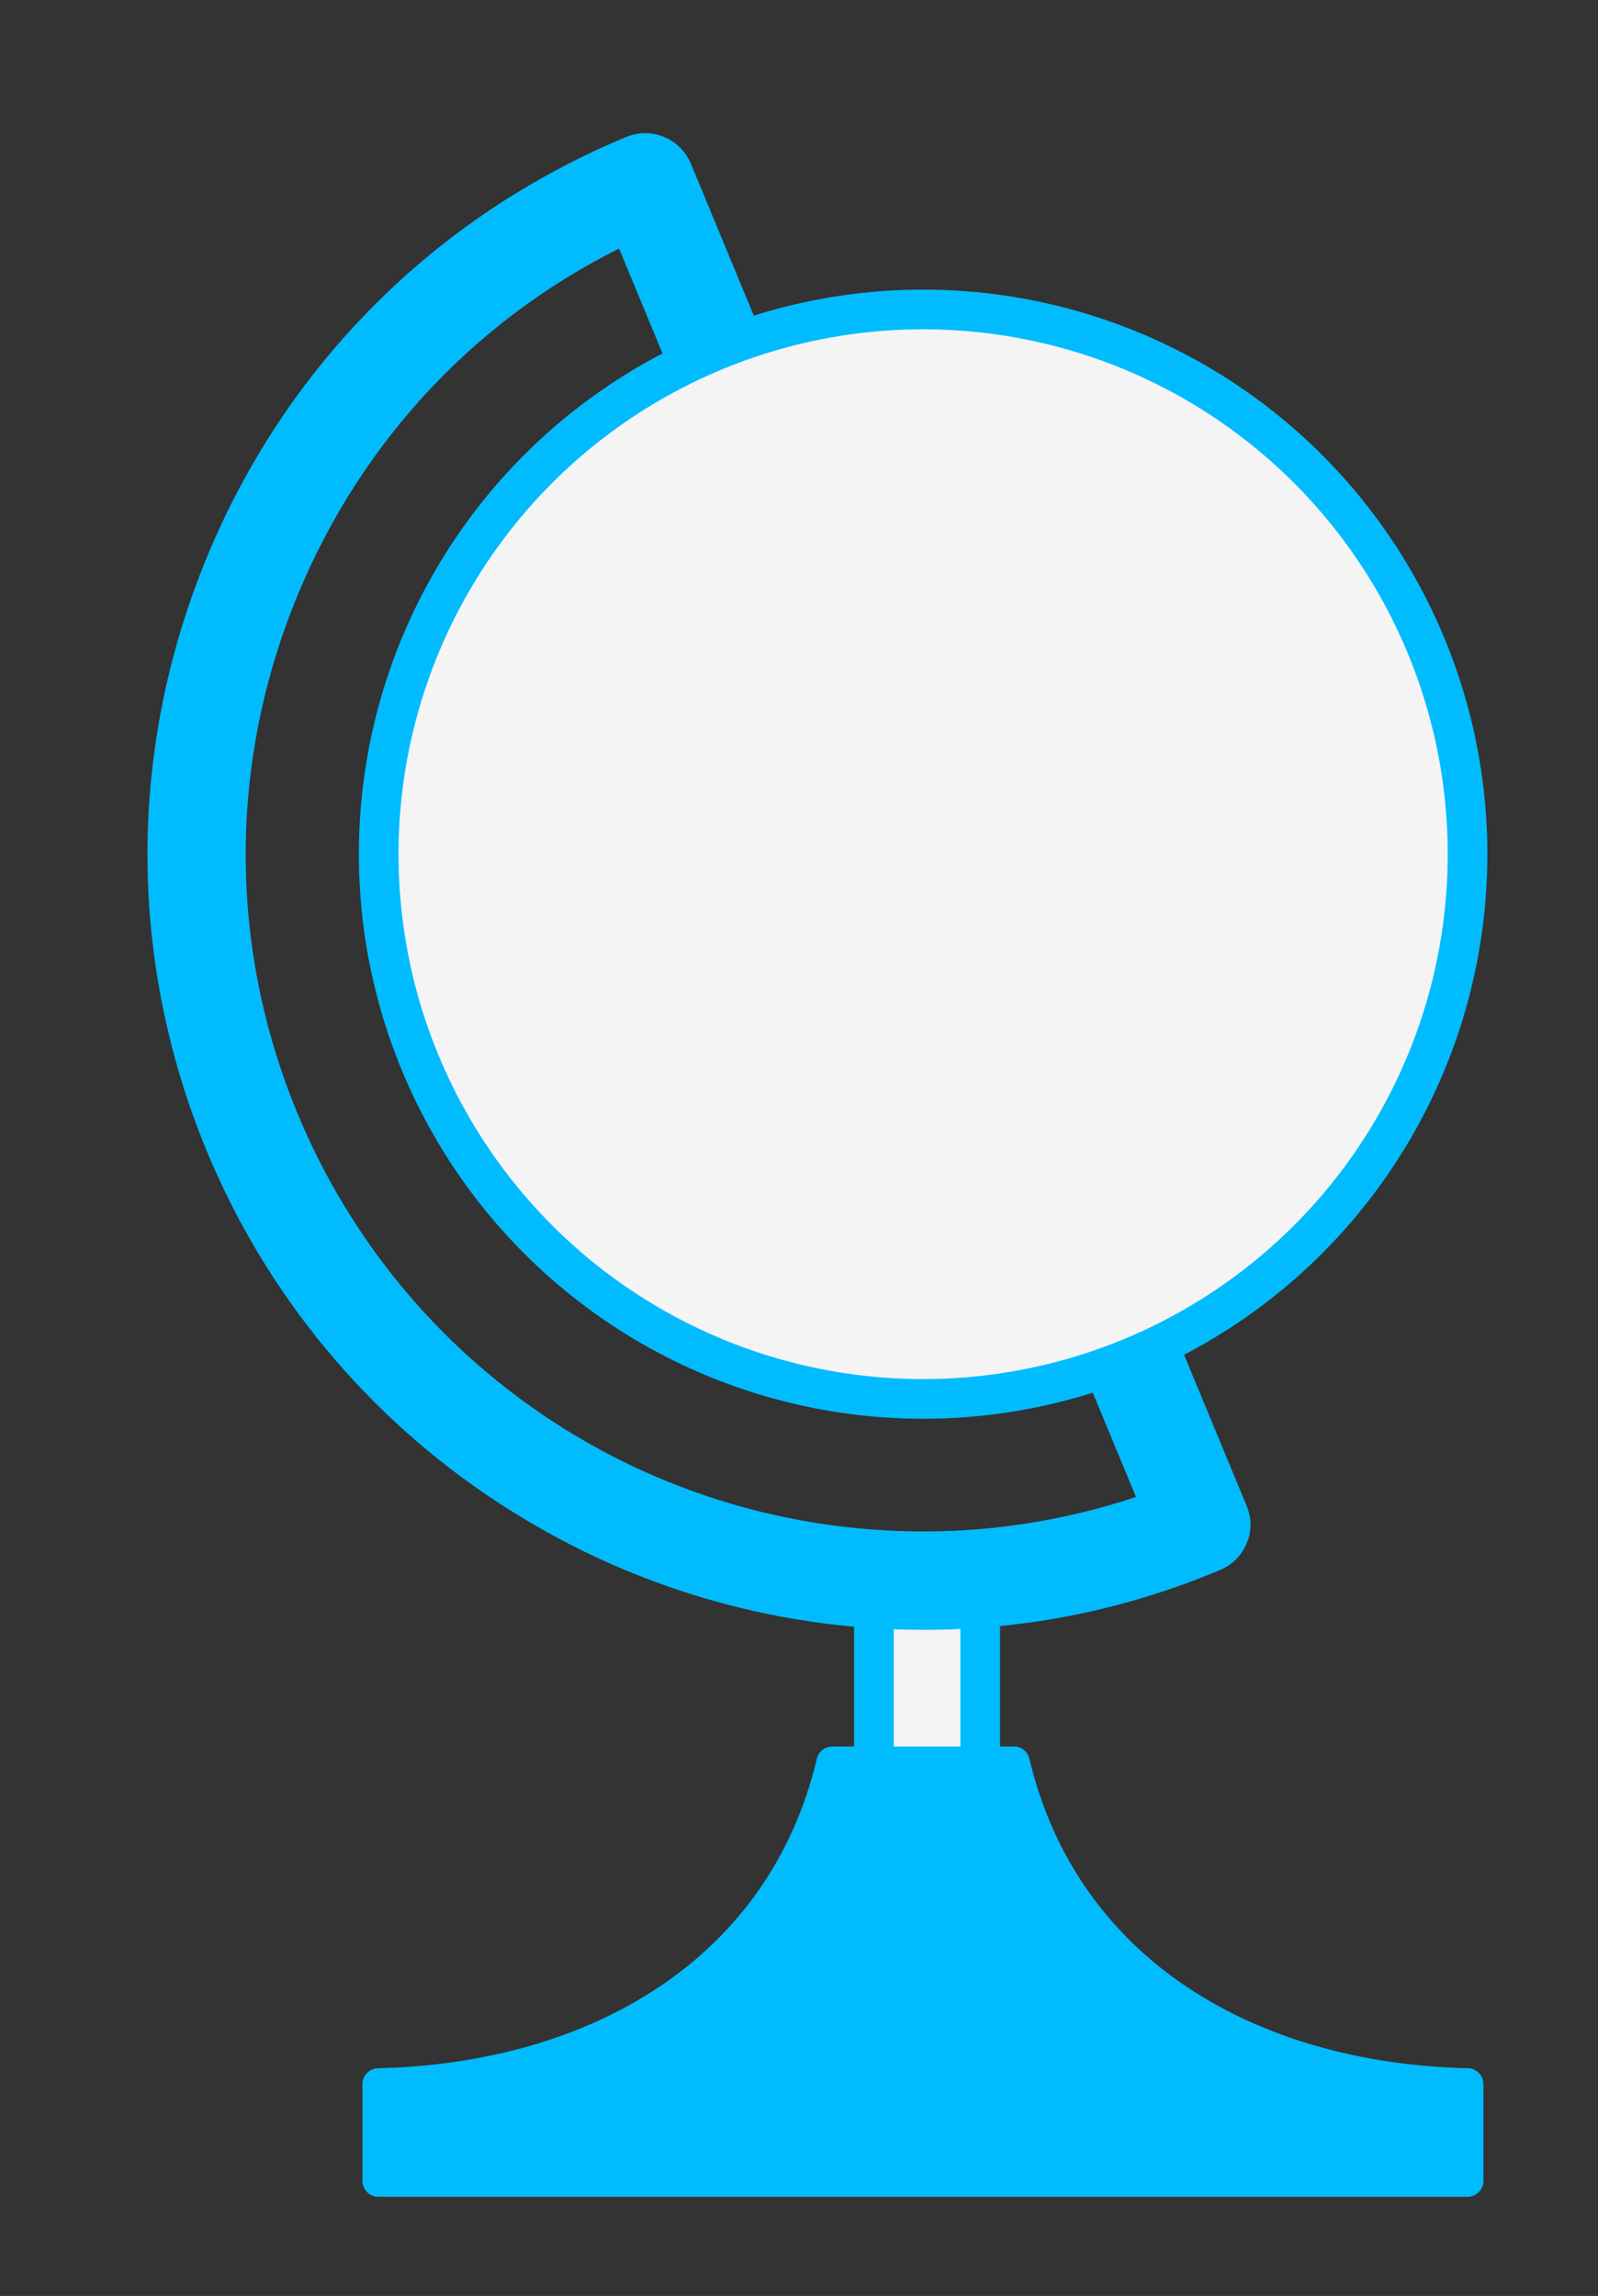 <?xml version="1.0" encoding="utf-8"?>
<!-- Generator: Adobe Illustrator 21.1.0, SVG Export Plug-In . SVG Version: 6.00 Build 0)  -->
<svg version="1.1" id="Capa_1" xmlns="http://www.w3.org/2000/svg" xmlns:xlink="http://www.w3.org/1999/xlink" x="0px" y="0px"
	 viewBox="0 0 403 578.7" style="enable-background:new 0 0 403 578.7;" xml:space="preserve">
<rect x="0" y="0" width="403" height="578.7" fill="#333333" stroke="none"/>
<style type="text/css">
	.st0{fill:#F4F4F4;stroke:#00BCFF;stroke-width:10;stroke-linecap:round;stroke-linejoin:round;stroke-miterlimit:10;}
	.st1{fill:#00BCFF;stroke:#00BCFF;stroke-width:8;stroke-linecap:round;stroke-linejoin:round;stroke-miterlimit:10;}
</style>
<g>
	<rect x="220.4" y="398.4" class="st0" width="26.8" height="57"/>
	<path class="st1" d="M255.7,444.2h-45.8c-12.4,52.2-58.8,79.8-114.5,81.1v24.4h274.7v-24.4C314.4,524,268.1,496.4,255.7,444.2z"/>
	<path class="st1" d="M233,406.8c-37.5,0-73.9-10.9-105.3-31.5c-32.2-21.1-57.1-51.1-71.9-86.8c-19.5-47.2-19.5-99.2,0.1-146.6
		s56.4-84.1,103.6-103.7c4.3-1.8,9.2,0.3,11,4.5l140.2,338.4c0.9,2.1,0.9,4.4,0,6.4c-0.9,2.1-2.5,3.7-4.5,4.5
		C282.7,401.9,258.1,406.8,233,406.8z M158.2,57.2c-39.4,18.5-70,50.6-86.8,91.2c-17.9,43.2-17.9,90.7-0.1,133.7
		C98.5,347.7,162,390,233,390c20.1,0,39.9-3.5,58.8-10.3L158.2,57.2z"/>
	<circle class="st0" cx="232.8" cy="215.3" r="137.3"/>
</g>
</svg>
